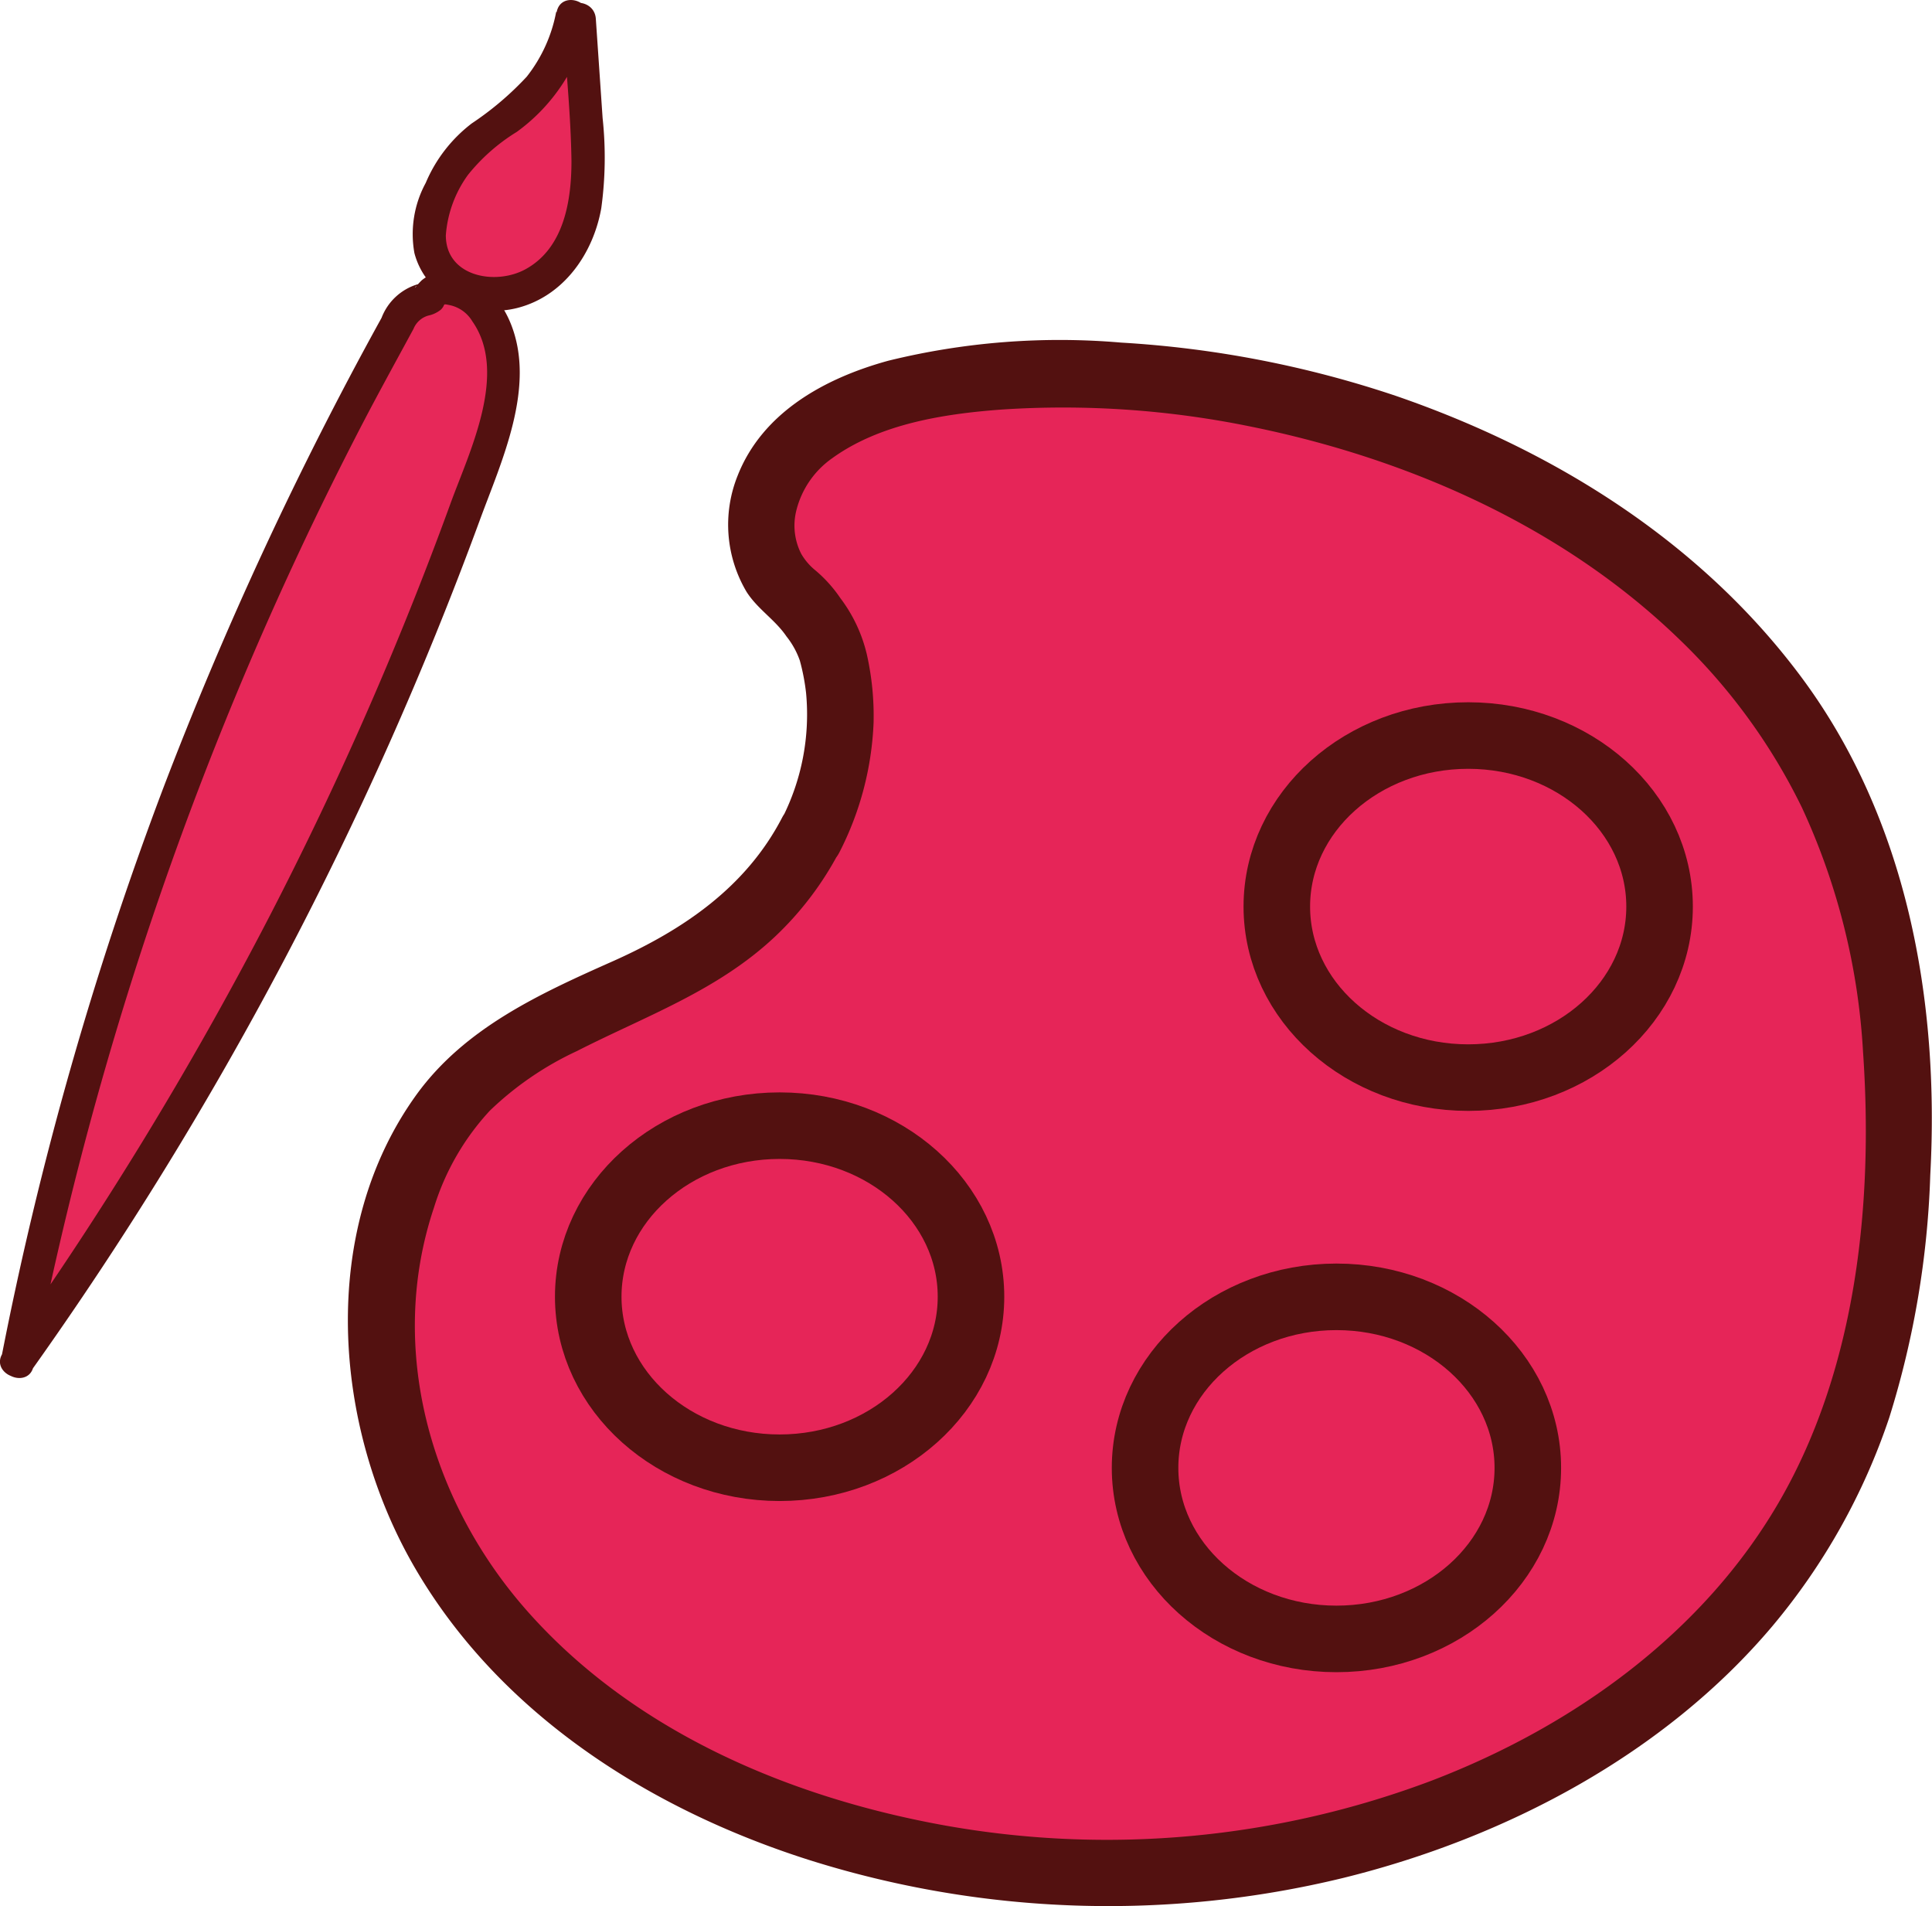 <svg id="Calque_5" data-name="Calque 5" xmlns="http://www.w3.org/2000/svg" viewBox="0 0 145.17 143.21"><defs><style>.cls-1,.cls-3{fill:#e62558;}.cls-2{fill:#531110;}.cls-3{stroke:#531110;stroke-miterlimit:10;stroke-width:5px;}.cls-4{fill:#e72859;}</style></defs><path class="cls-1" d="M727-111c-2.61,5.13-7.12,8.79-13.17,11.48s-11.65,5.1-14.9,10.24a29,29,0,0,0-4.19,15.73c.12,11.25,6.43,22.29,17.18,29.7,10.54,7.27,24.71,11.08,38.67,10.85,14.7-.24,28.8-5,39.31-13.11a45.83,45.83,0,0,0,17.91-31c1.7-12.12,1.49-25-3.84-36.61-4.9-10.63-14.31-19.38-26.7-25.07a76.35,76.35,0,0,0-33.35-6.84c-8.49.22-19.3,2.34-20.52,10.21a6.85,6.85,0,0,0,1.19,5.22,6.5,6.5,0,0,0,1.53,1.47,2.33,2.33,0,0,1,.43.46,14.78,14.78,0,0,1,1.26,1.82c.14.24.35.45.46.69a4.85,4.85,0,0,1,.31,1,17.71,17.71,0,0,1,.62,4,19.31,19.31,0,0,1-1.39,8C727.53-112.16,727.26-111.56,727-111Z" transform="translate(-666.04 173.67)"/><path class="cls-2" d="M724.8-112.23c-2.71,5.21-7.4,8.4-12.65,10.75-5.51,2.45-11.13,5-14.78,10-7.44,10.25-6.31,24.92-.23,35.47,6.4,11.09,17.7,18.26,29.67,22.07A74.7,74.7,0,0,0,767-32.59c12.15-3,24.11-9.28,32.25-18.95A48.19,48.19,0,0,0,808-67.17a68.25,68.25,0,0,0,3.08-18.22c.71-13.1-1.74-26.75-9.72-37.45-7.56-10.14-18.55-17-30.44-21.09a79.26,79.26,0,0,0-20.62-4,54,54,0,0,0-17.51,1.36c-4.74,1.3-9.45,3.86-11.33,8.65a9.88,9.88,0,0,0,.68,8.72c.84,1.31,2.14,2.08,3,3.35a6.17,6.17,0,0,1,1,1.81,15.81,15.81,0,0,1,.47,2.45,17.21,17.21,0,0,1-1.8,9.4c-1.43,2.87,2.88,5.41,4.32,2.52a23.34,23.34,0,0,0,2.55-9.68,21.07,21.07,0,0,0-.5-5.13,11.28,11.28,0,0,0-2-4.26,10.17,10.17,0,0,0-1.86-2.07,4.49,4.49,0,0,1-1.08-1.26,4.67,4.67,0,0,1-.38-3.18,6.8,6.8,0,0,1,2.72-4c3.56-2.57,8.36-3.33,12.71-3.65a70.17,70.17,0,0,1,18.74,1.28c11.79,2.39,23.39,7.49,32.12,15.91a44.62,44.62,0,0,1,9.29,12.72,50.37,50.37,0,0,1,4.59,18.37c.78,11.3-.49,23.63-6.21,33.61S784.31-44,773.66-39.91a69.16,69.16,0,0,1-36.76,3.36c-11.71-2.13-23.41-7.13-31.38-16.24-7.17-8.2-10.4-19.64-6.87-30.16a18.92,18.92,0,0,1,4.2-7.28,24,24,0,0,1,6.53-4.47c5.18-2.64,10.54-4.52,14.86-8.57a24.19,24.19,0,0,0,4.88-6.44C730.6-112.56,726.29-115.09,724.8-112.23Z" transform="translate(-666.04 173.67)"/><ellipse class="cls-3" cx="110.32" cy="68.11" rx="14.38" ry="12.85"/><ellipse class="cls-3" cx="100.42" cy="110.28" rx="14.38" ry="12.85"/><ellipse class="cls-3" cx="58.58" cy="97.42" rx="14.38" ry="12.85"/><path class="cls-4" d="M667.35-71.38a269.06,269.06,0,0,0,35.16-68.11c1.35-3.91,2.38-8.74-.84-11.75a3.13,3.13,0,0,0-2.43-.73,1.07,1.07,0,0,0-.89.55c-.09.21-.06.18-.28.23a3.89,3.89,0,0,0-1.32.57,2.47,2.47,0,0,0-.72,1c-.56,1-1.12,2-1.67,3-1.09,2-2.16,4.06-3.2,6.1s-2.06,4.11-3,6.18-2,4.16-2.88,6.25-1.84,4.19-2.71,6.31-1.73,4.24-2.55,6.37-1.61,4.27-2.37,6.43-1.5,4.31-2.21,6.48-1.38,4.34-2,6.53-1.27,4.37-1.86,6.57-1.16,4.41-1.69,6.62-1,4.44-1.52,6.66C668-74.5,667.65-72.94,667.35-71.38Z" transform="translate(-666.04 173.67)"/><path class="cls-2" d="M668.43-70.75a271.59,271.59,0,0,0,33.64-63.78c1.64-4.48,4.29-10.08,2.33-14.87-.88-2.15-2.93-4.34-5.49-3.78a2.71,2.71,0,0,0-1.17.56c-.06.05-.52.52-.47.57-.17-.16.93-.44.11-.25a4.19,4.19,0,0,0-2.67,2.51,279,279,0,0,0-16.46,35.48,263.55,263.55,0,0,0-12.1,42.6c-.31,1.57,2.1,2.25,2.41.67a262.63,262.63,0,0,1,24.13-69.66c1.42-2.78,2.93-5.51,4.42-8.26a1.7,1.7,0,0,1,1.11-1,2.2,2.2,0,0,0,.95-.45c.39-.39.05-.46.64-.34a2.6,2.6,0,0,1,1.72,1.22c2.73,3.88-.25,9.86-1.64,13.69a264.72,264.72,0,0,1-13.63,31.07,273.49,273.49,0,0,1-20,32.74C665.34-70.69,667.5-69.44,668.43-70.75Z" transform="translate(-666.04 173.67)"/><path class="cls-4" d="M709-172.43a12.16,12.16,0,0,1-4.29,7.16,36.86,36.86,0,0,0-3.77,3,10.82,10.82,0,0,0-2.12,3.65,7.15,7.15,0,0,0-.6,2.83,4.59,4.59,0,0,0,2.91,3.91,6.17,6.17,0,0,0,6-1.15,8.83,8.83,0,0,0,2.85-5.32,24.9,24.9,0,0,0,.07-6l-.53-7.85" transform="translate(-666.04 173.67)"/><path class="cls-2" d="M707.83-172.77a11.22,11.22,0,0,1-2.21,4.86,23.11,23.11,0,0,1-4.13,3.51,11,11,0,0,0-3.46,4.47,8.05,8.05,0,0,0-.85,5.28c.9,3.38,4.53,4.94,7.76,4.11,3.47-.9,5.68-4.09,6.28-7.49a27.88,27.88,0,0,0,.1-6.77l-.51-7.46c-.11-1.6-2.61-1.61-2.5,0,.24,3.55.62,7.13.67,10.69,0,3-.57,6.54-3.44,8.12-2.26,1.25-6,.57-6-2.54a8.83,8.83,0,0,1,1.67-4.55,14.28,14.28,0,0,1,3.66-3.22,13.81,13.81,0,0,0,5.41-8.34c.31-1.57-2.1-2.25-2.41-.67Z" transform="translate(-666.04 173.67)"/></svg>